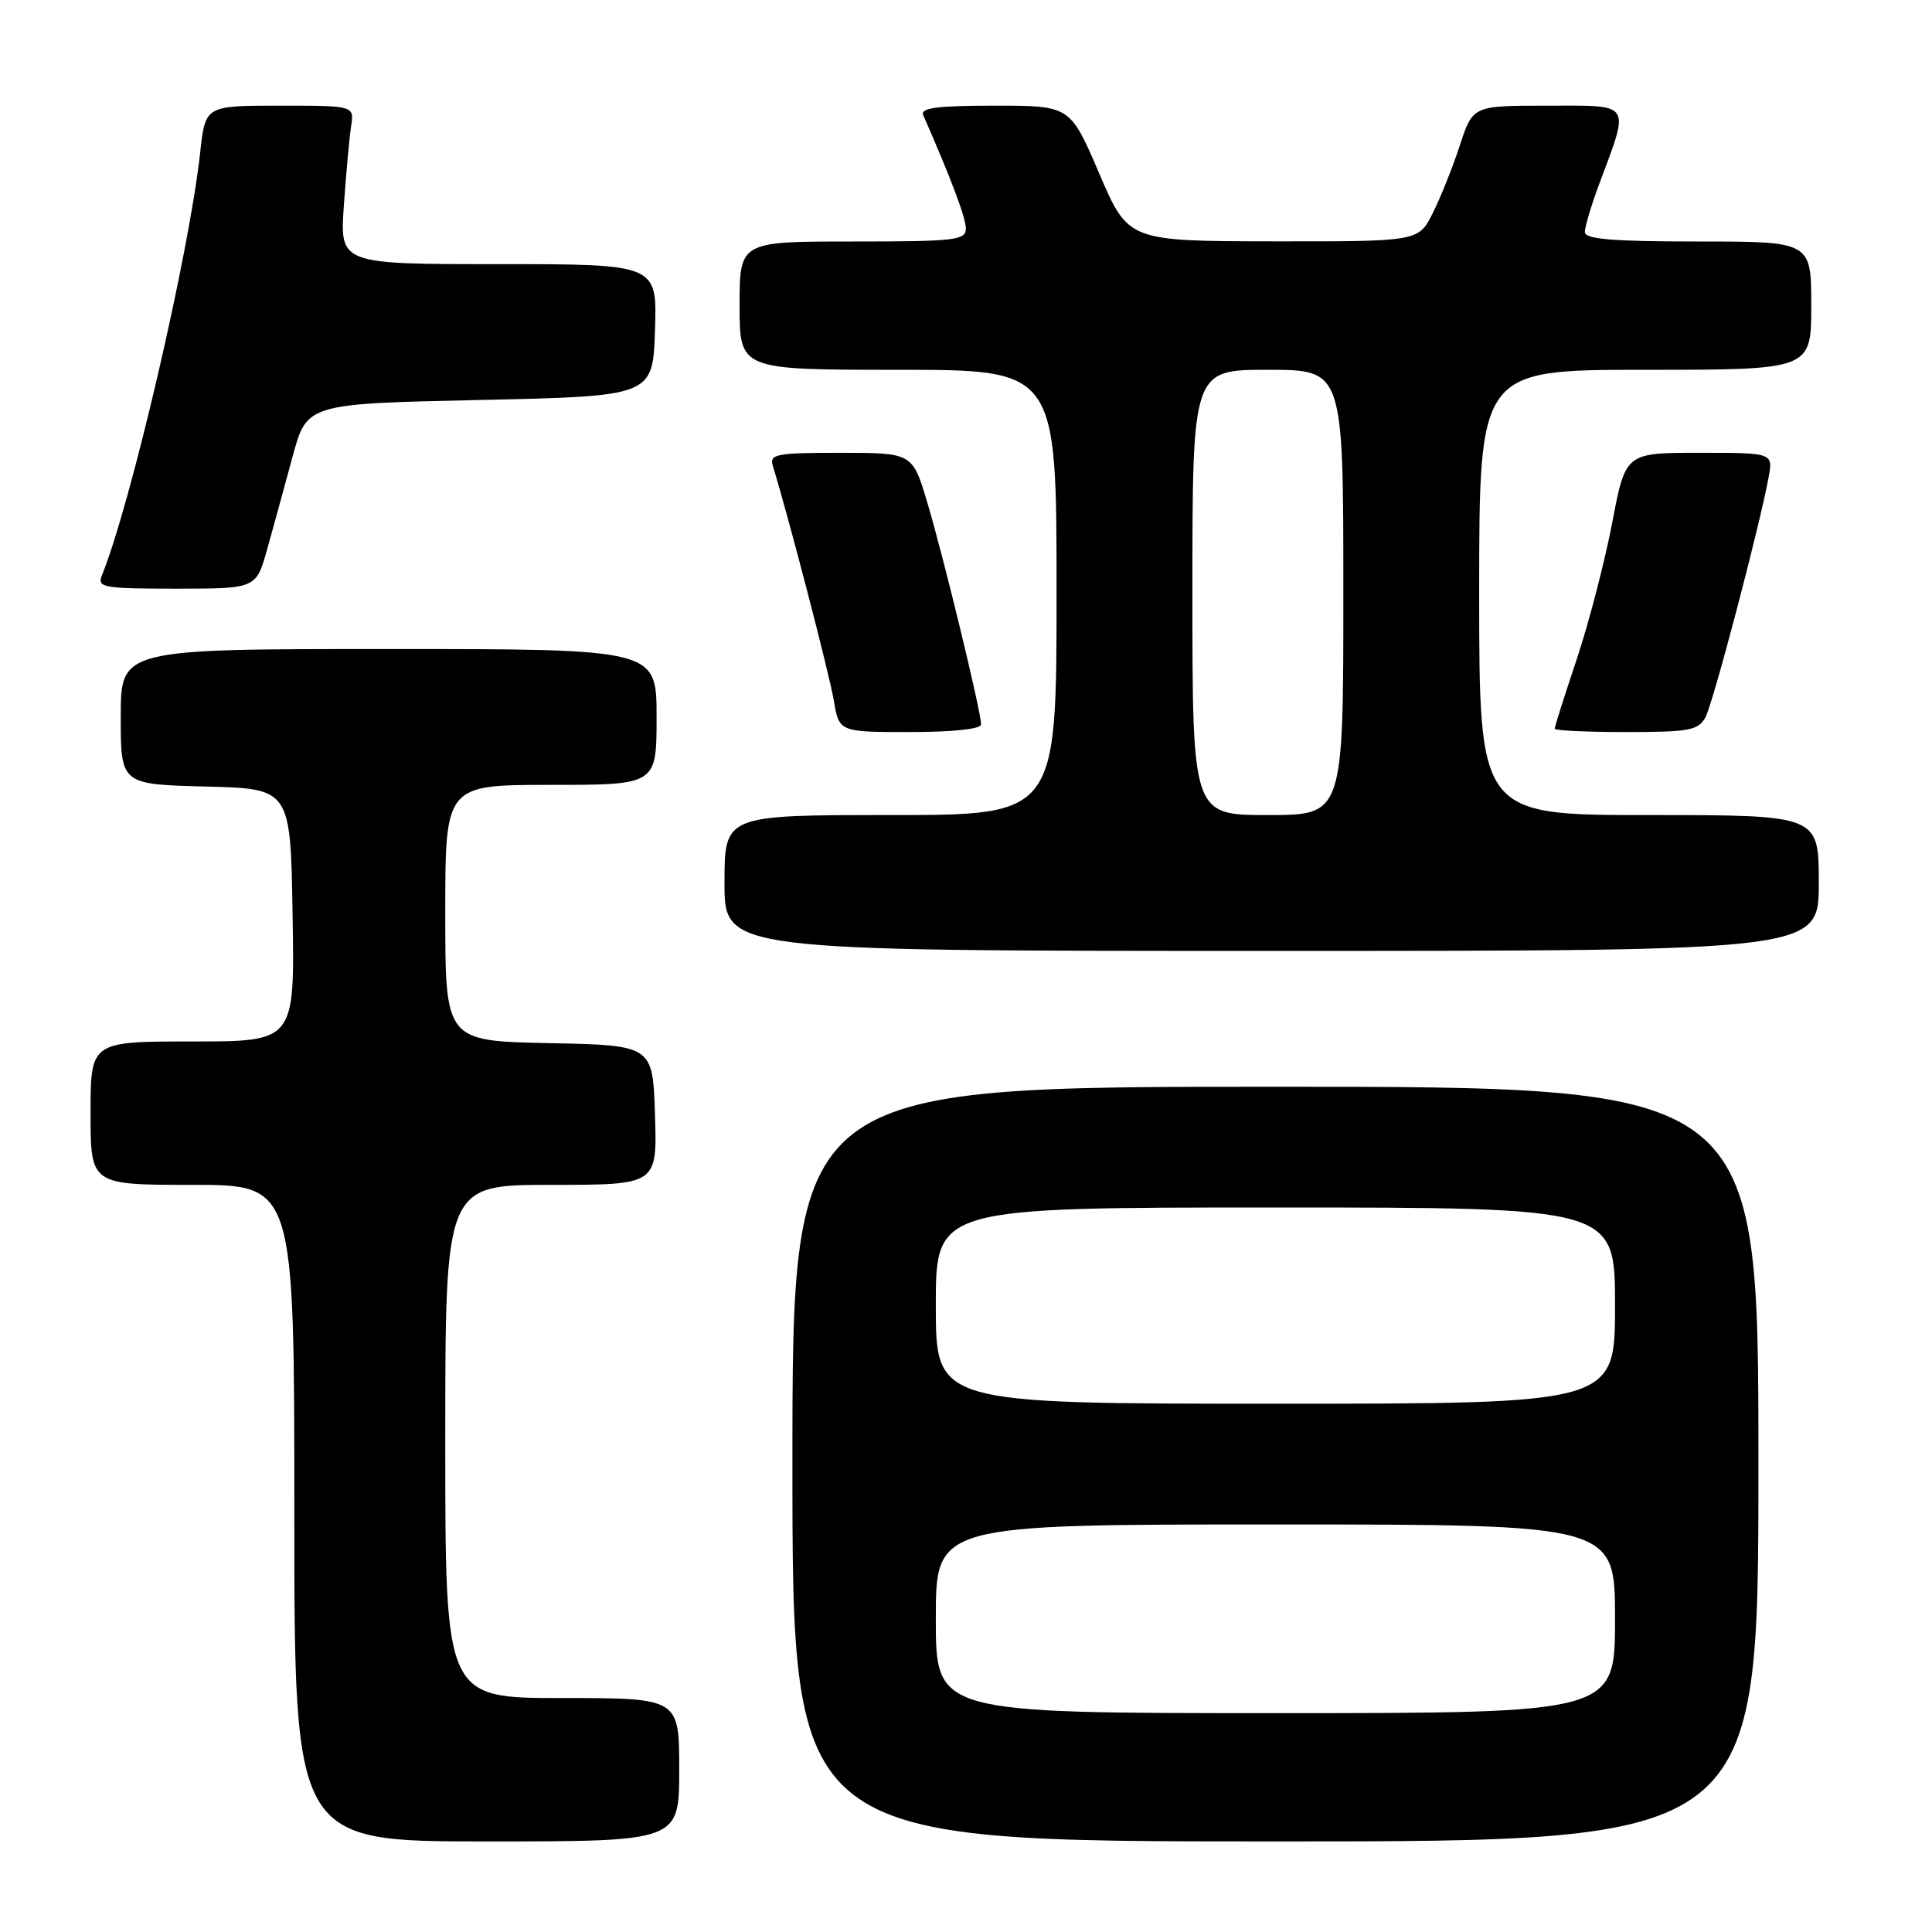 <?xml version="1.0" encoding="UTF-8" standalone="no"?>
<!DOCTYPE svg PUBLIC "-//W3C//DTD SVG 1.1//EN" "http://www.w3.org/Graphics/SVG/1.1/DTD/svg11.dtd" >
<svg xmlns="http://www.w3.org/2000/svg" xmlns:xlink="http://www.w3.org/1999/xlink" version="1.1" viewBox="0 0 256 256">
 <g >
 <path fill="currentColor"
d=" M 90.00 234.50 C 90.00 225.00 90.00 225.00 74.50 225.00 C 59.00 225.00 59.00 225.00 59.00 191.00 C 59.00 157.00 59.00 157.00 73.04 157.00 C 87.08 157.00 87.08 157.00 86.79 147.75 C 86.50 138.50 86.50 138.50 72.75 138.22 C 59.00 137.94 59.00 137.94 59.00 120.97 C 59.00 104.00 59.00 104.00 73.00 104.00 C 87.00 104.00 87.00 104.00 87.00 95.00 C 87.00 86.00 87.00 86.00 51.50 86.00 C 16.00 86.00 16.00 86.00 16.00 94.97 C 16.00 103.93 16.00 103.93 27.25 104.22 C 38.50 104.50 38.50 104.50 38.77 121.25 C 39.05 138.00 39.05 138.00 25.52 138.00 C 12.00 138.00 12.00 138.00 12.00 147.50 C 12.00 157.00 12.00 157.00 25.50 157.00 C 39.00 157.00 39.00 157.00 39.00 200.50 C 39.00 244.00 39.00 244.00 64.50 244.00 C 90.00 244.00 90.00 244.00 90.00 234.50 Z  M 233.00 194.00 C 233.00 144.00 233.00 144.00 169.00 144.00 C 105.00 144.00 105.00 144.00 105.00 194.00 C 105.00 244.00 105.00 244.00 169.00 244.00 C 233.00 244.00 233.00 244.00 233.00 194.00 Z  M 241.00 117.00 C 241.00 108.00 241.00 108.00 218.50 108.00 C 196.00 108.00 196.00 108.00 196.00 78.50 C 196.00 49.00 196.00 49.00 218.00 49.00 C 240.00 49.00 240.00 49.00 240.00 40.50 C 240.00 32.00 240.00 32.00 225.00 32.00 C 213.67 32.00 210.00 31.69 210.00 30.75 C 210.00 30.06 210.84 27.25 211.86 24.50 C 215.99 13.42 216.37 14.00 205.10 14.00 C 195.16 14.00 195.16 14.00 193.44 19.25 C 192.50 22.14 190.88 26.19 189.84 28.25 C 187.96 32.00 187.96 32.00 168.73 31.98 C 149.50 31.95 149.50 31.95 145.65 22.98 C 141.80 14.00 141.80 14.00 131.79 14.00 C 124.16 14.00 121.92 14.30 122.33 15.25 C 126.02 23.66 127.96 28.81 127.98 30.25 C 128.00 31.84 126.63 32.00 113.00 32.00 C 98.00 32.00 98.00 32.00 98.00 40.50 C 98.00 49.00 98.00 49.00 119.00 49.00 C 140.00 49.00 140.00 49.00 140.00 78.50 C 140.00 108.00 140.00 108.00 118.00 108.00 C 96.00 108.00 96.00 108.00 96.00 117.00 C 96.00 126.00 96.00 126.00 168.50 126.00 C 241.00 126.00 241.00 126.00 241.00 117.00 Z  M 130.00 95.99 C 130.00 94.33 125.08 74.01 122.92 66.75 C 120.92 60.00 120.92 60.00 111.39 60.00 C 102.78 60.00 101.92 60.17 102.41 61.75 C 104.45 68.36 109.88 89.26 110.47 92.75 C 111.18 97.00 111.18 97.00 120.59 97.00 C 126.25 97.00 130.00 96.60 130.00 95.99 Z  M 225.99 95.02 C 227.01 93.11 233.12 69.88 234.35 63.25 C 234.95 60.00 234.95 60.00 225.17 60.00 C 215.39 60.00 215.39 60.00 213.63 69.25 C 212.66 74.34 210.55 82.46 208.94 87.31 C 207.32 92.15 206.00 96.31 206.00 96.56 C 206.00 96.80 210.26 97.00 215.46 97.00 C 223.87 97.00 225.05 96.78 225.99 95.02 Z  M 35.41 72.75 C 36.22 69.86 37.73 64.35 38.77 60.50 C 40.67 53.50 40.67 53.50 63.58 53.00 C 86.50 52.50 86.50 52.50 86.79 43.75 C 87.08 35.00 87.08 35.00 66.05 35.00 C 45.03 35.00 45.03 35.00 45.56 27.25 C 45.86 22.99 46.29 18.26 46.52 16.75 C 46.95 14.00 46.95 14.00 37.07 14.00 C 27.20 14.00 27.20 14.00 26.52 20.25 C 25.06 33.59 17.36 66.73 13.50 76.25 C 12.85 77.85 13.69 78.00 23.37 78.00 C 33.94 78.00 33.94 78.00 35.41 72.75 Z  M 124.00 214.50 C 124.00 202.00 124.00 202.00 169.00 202.00 C 214.00 202.00 214.00 202.00 214.00 214.50 C 214.00 227.00 214.00 227.00 169.00 227.00 C 124.00 227.00 124.00 227.00 124.00 214.50 Z  M 124.00 173.00 C 124.00 160.00 124.00 160.00 169.00 160.00 C 214.00 160.00 214.00 160.00 214.00 173.00 C 214.00 186.00 214.00 186.00 169.00 186.00 C 124.00 186.00 124.00 186.00 124.00 173.00 Z  M 158.00 78.50 C 158.00 49.00 158.00 49.00 168.00 49.00 C 178.00 49.00 178.00 49.00 178.00 78.50 C 178.00 108.00 178.00 108.00 168.00 108.00 C 158.00 108.00 158.00 108.00 158.00 78.50 Z "/>
</g>
</svg>